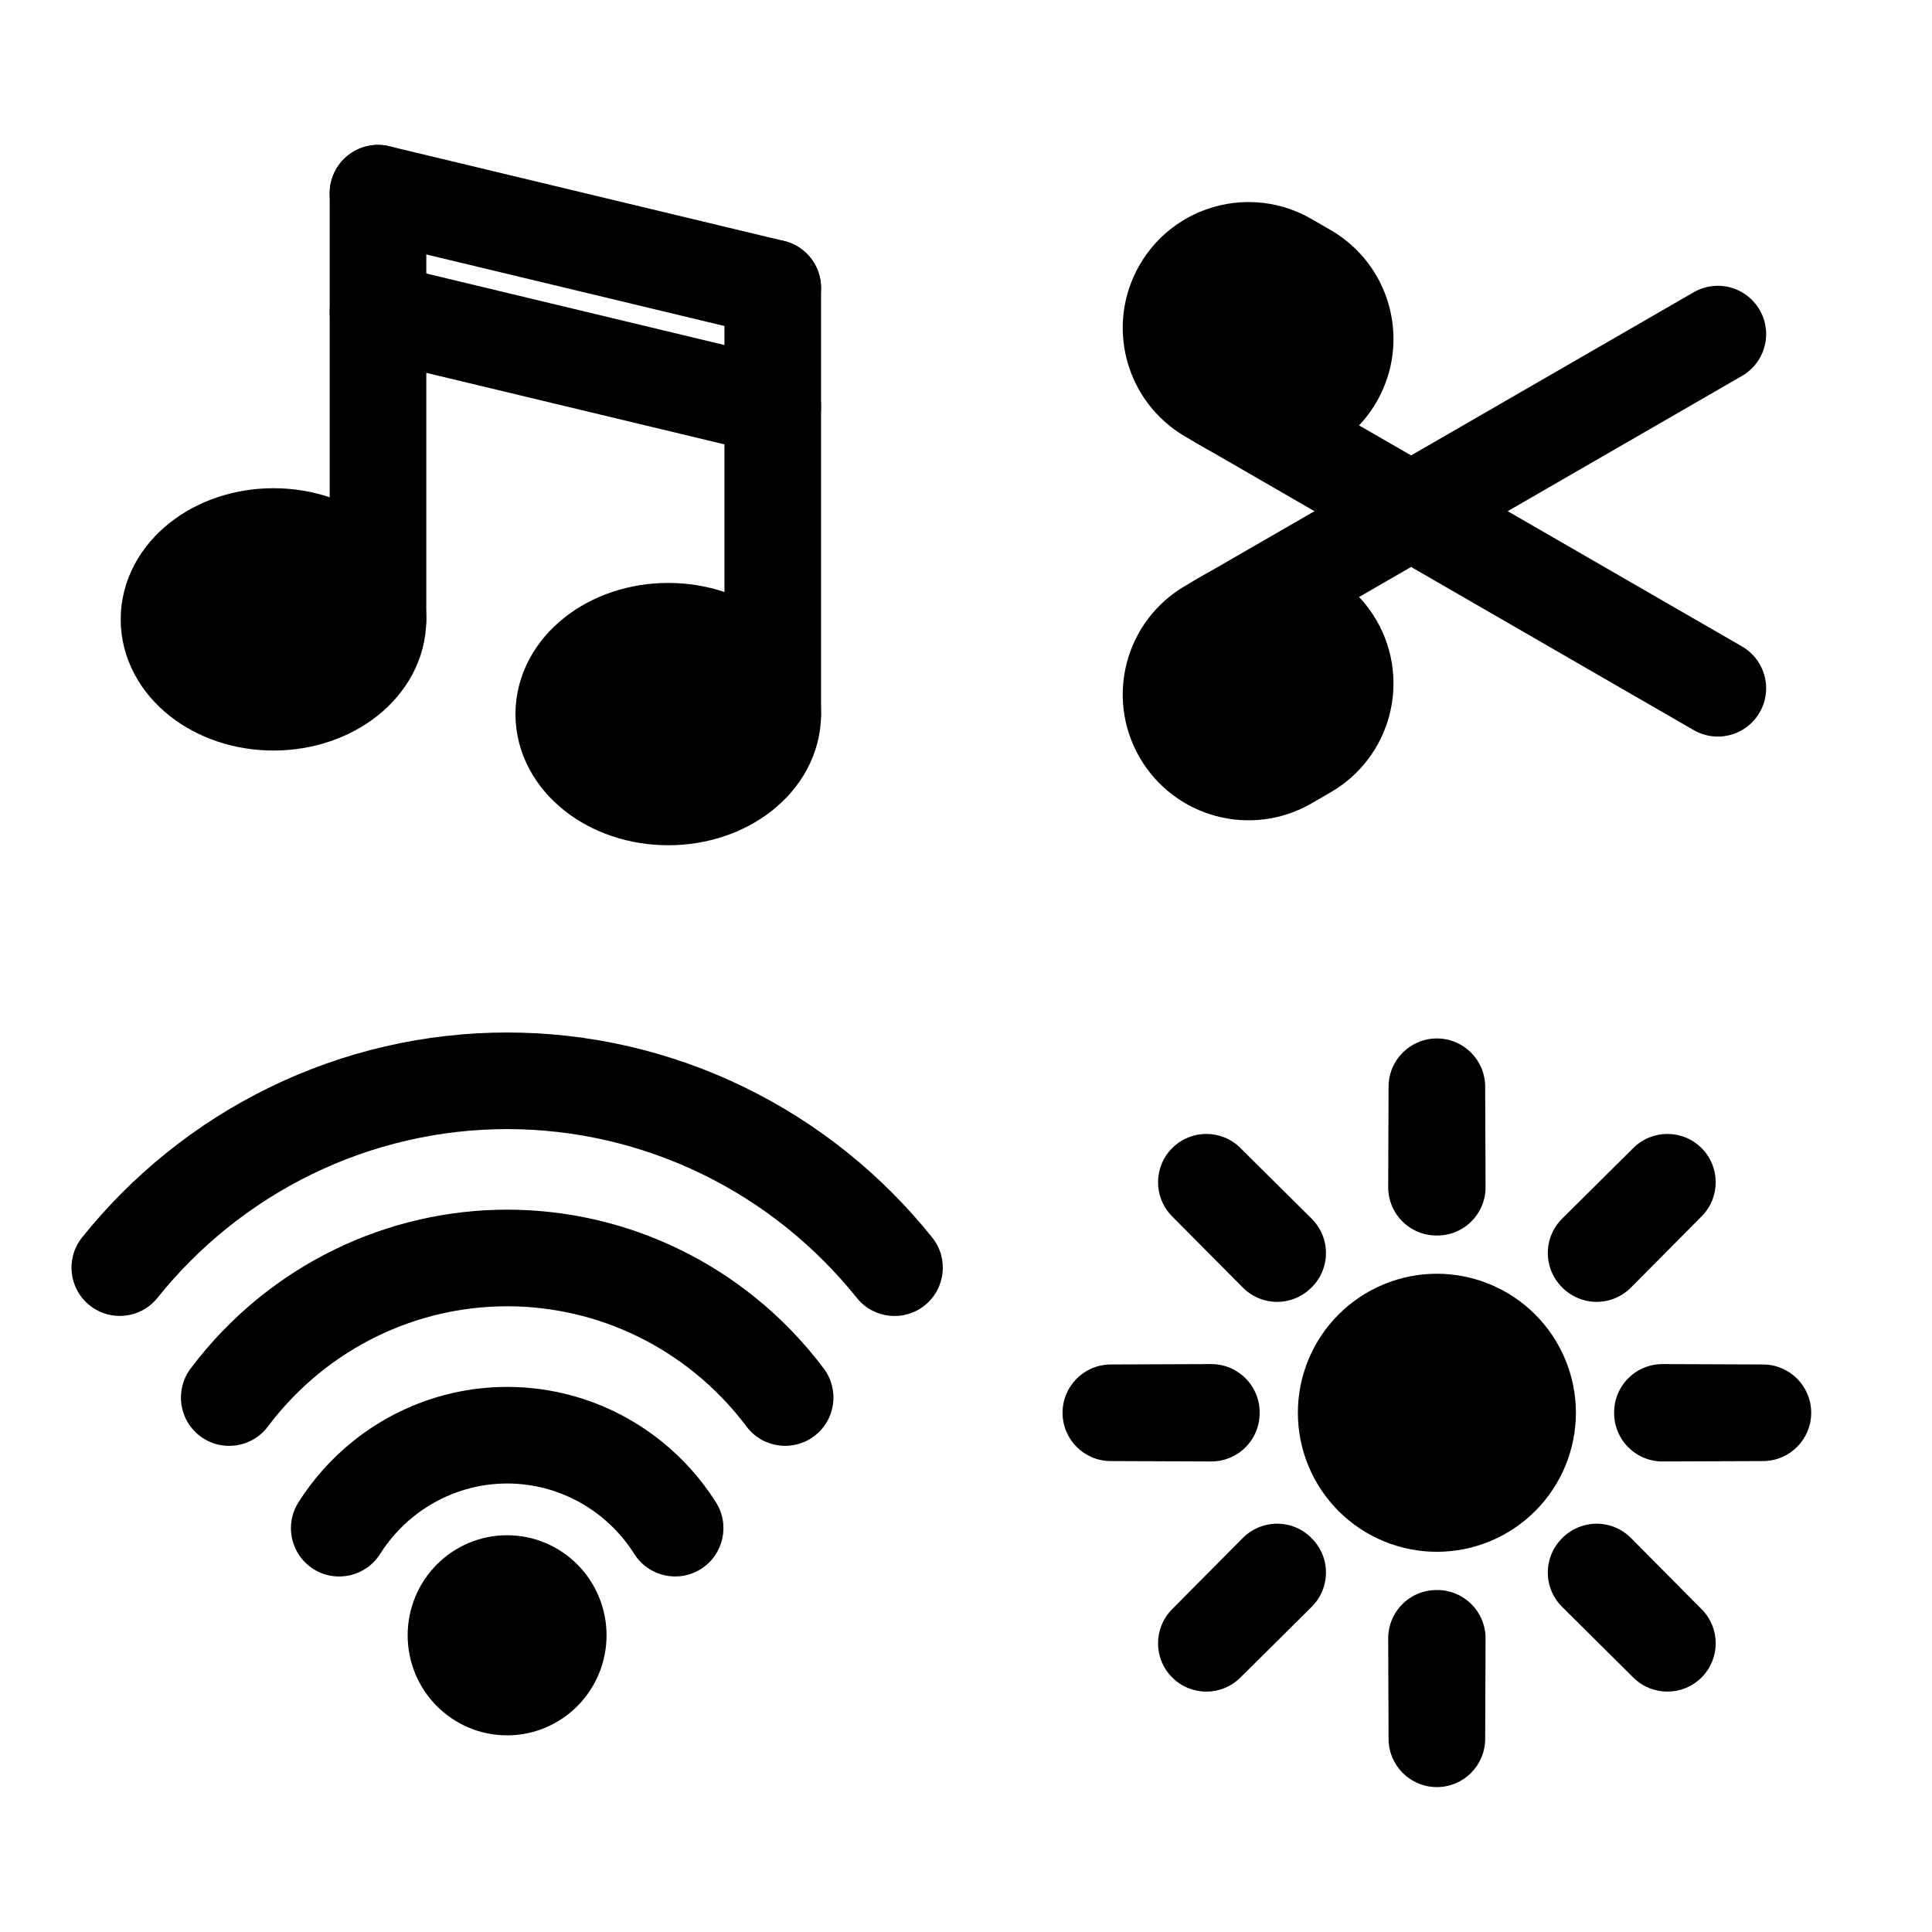 <svg viewBox="0 0 80 80" fill="none">
  <path d="M15.652 25.647L15.652 8" stroke="currentColor" stroke-width="4" stroke-linecap="round" stroke-linejoin="round" />
  <ellipse cx="11.325" cy="25.647" rx="4.327" ry="3.431" fill="currentColor" stroke="currentColor" stroke-width="4" stroke-linejoin="round" />
  <path d="M31.998 29.569L31.998 11.922" stroke="currentColor" stroke-width="4" stroke-linecap="round" stroke-linejoin="round" />
  <ellipse cx="27.671" cy="29.569" rx="4.327" ry="3.431" fill="currentColor" stroke="currentColor" stroke-width="4" stroke-linejoin="round" />
  <path d="M15.652 12.902L31.998 16.823" stroke="currentColor" stroke-width="4" stroke-linecap="round" stroke-linejoin="round" />
  <path d="M15.652 8L31.998 11.922" stroke="currentColor" stroke-width="4" stroke-linecap="round" stroke-linejoin="round" />
  <path d="M50.492 16.584L71.132 28.5" stroke="currentColor" stroke-width="4" stroke-linecap="round" stroke-linejoin="round" />
  <path d="M50.094 16.354C48.56 15.468 48.034 13.506 48.92 11.972C49.806 10.437 51.768 9.911 53.302 10.797L54.096 11.256C55.631 12.142 56.157 14.104 55.271 15.638C54.385 17.173 52.422 17.699 50.888 16.813L50.094 16.354Z" fill="currentColor" stroke="currentColor" stroke-width="4" stroke-linecap="round" stroke-linejoin="round" />
  <path d="M50.492 25.75L71.132 13.834" stroke="currentColor" stroke-width="4" stroke-linecap="round" stroke-linejoin="round" />
  <path d="M50.094 25.98C48.56 26.866 48.034 28.828 48.92 30.362C49.806 31.897 51.768 32.423 53.302 31.537L54.096 31.078C55.631 30.192 56.157 28.23 55.271 26.696C54.385 25.161 52.422 24.635 50.888 25.521L50.094 25.98Z" fill="currentColor" stroke="currentColor" stroke-width="4" stroke-linecap="round" stroke-linejoin="round" />
  <ellipse cx="20.998" cy="67.714" rx="2.118" ry="2.143" fill="currentColor" stroke="currentColor" stroke-width="4" stroke-linecap="round" stroke-linejoin="round" />
  <path d="M15.853 61.252L17.109 62.808H17.109L15.853 61.252ZM12.357 62.21C11.766 63.144 12.044 64.379 12.978 64.97C13.911 65.56 15.147 65.282 15.737 64.349L12.357 62.21ZM26.151 61.252L27.407 59.695V59.695L26.151 61.252ZM26.266 64.348C26.857 65.281 28.093 65.559 29.026 64.968C29.959 64.377 30.237 63.142 29.646 62.208L26.266 64.348ZM11.992 55.28L13.247 56.837V56.837L11.992 55.28ZM17.786 52.456L17.336 50.508L17.786 52.456ZM7.892 56.67C7.229 57.554 7.408 58.808 8.291 59.471C9.175 60.133 10.428 59.955 11.091 59.071L7.892 56.67ZM30.013 55.28L31.269 53.724L31.269 53.724L30.013 55.28ZM30.912 59.07C31.575 59.953 32.828 60.132 33.712 59.469C34.596 58.806 34.774 57.553 34.111 56.669L30.912 59.07ZM24.218 52.456L23.768 54.405L24.218 52.456ZM8.127 49.311L9.383 50.868H9.383L8.127 49.311ZM16.405 45.277L15.955 43.328V43.328L16.405 45.277ZM3.399 51.24C2.708 52.102 2.848 53.361 3.71 54.051C4.572 54.742 5.83 54.603 6.521 53.741L3.399 51.24ZM33.871 49.311L32.615 50.868V50.868L33.871 49.311ZM35.479 53.743C36.169 54.605 37.428 54.745 38.29 54.054C39.152 53.364 39.292 52.105 38.601 51.243L35.479 53.743ZM25.593 45.277L25.143 47.226L25.593 45.277ZM17.109 62.808C17.845 62.215 18.701 61.798 19.614 61.587L18.714 57.689C17.209 58.037 15.802 58.723 14.597 59.695L17.109 62.808ZM15.737 64.349C16.108 63.763 16.571 63.242 17.109 62.808L14.597 59.695C13.716 60.406 12.96 61.257 12.357 62.21L15.737 64.349ZM24.895 62.808C25.433 63.242 25.896 63.762 26.266 64.348L29.646 62.208C29.043 61.256 28.288 60.406 27.407 59.695L24.895 62.808ZM22.39 61.587C23.303 61.798 24.16 62.215 24.895 62.808L27.407 59.695C26.203 58.723 24.795 58.037 23.29 57.689L22.39 61.587ZM23.29 57.689C21.784 57.342 20.22 57.342 18.714 57.689L19.614 61.587C20.528 61.376 21.476 61.376 22.39 61.587L23.29 57.689ZM13.247 56.837C14.71 55.656 16.416 54.825 18.236 54.405L17.336 50.508C14.923 51.065 12.667 52.165 10.736 53.724L13.247 56.837ZM11.091 59.071C11.714 58.241 12.438 57.49 13.247 56.837L10.736 53.724C9.667 54.586 8.712 55.577 7.892 56.67L11.091 59.071ZM28.757 56.837C29.566 57.489 30.289 58.24 30.912 59.07L34.111 56.669C33.291 55.576 32.337 54.586 31.269 53.724L28.757 56.837ZM23.768 54.405C25.588 54.825 27.294 55.656 28.757 56.837L31.269 53.724C29.337 52.165 27.081 51.065 24.668 50.508L23.768 54.405ZM24.668 50.508C22.255 49.95 19.749 49.95 17.336 50.508L18.236 54.405C20.057 53.985 21.947 53.985 23.768 54.405L24.668 50.508ZM9.383 50.868C11.573 49.1 14.127 47.856 16.855 47.226L15.955 43.328C12.635 44.095 9.53 45.609 6.871 47.755L9.383 50.868ZM6.521 53.741C7.367 52.684 8.326 51.72 9.383 50.868L6.871 47.755C5.588 48.79 4.425 49.959 3.399 51.24L6.521 53.741ZM32.615 50.868C33.672 51.721 34.632 52.686 35.479 53.743L38.601 51.243C37.575 49.961 36.411 48.791 35.127 47.755L32.615 50.868ZM25.143 47.226C27.871 47.856 30.425 49.1 32.615 50.868L35.127 47.755C32.468 45.609 29.363 44.095 26.043 43.328L25.143 47.226ZM26.043 43.328C22.723 42.562 19.275 42.562 15.955 43.328L16.855 47.226C19.583 46.596 22.415 46.596 25.143 47.226L26.043 43.328Z" fill="currentColor" />
  <path fill-rule="evenodd" clip-rule="evenodd" d="M59.514 49.16L59.498 45L59.482 49.161L59.498 49.154L59.514 49.16ZM66.091 51.885L66.107 51.891L66.114 51.907L69.044 48.954L66.091 51.885ZM68.838 58.484L68.844 58.5L68.838 58.516L72.998 58.5L68.838 58.484ZM66.114 65.093L66.107 65.109L66.091 65.115L69.044 68.046L66.114 65.093ZM59.514 67.84L59.498 67.846L59.482 67.839L59.498 72L59.514 67.84ZM52.906 65.115L52.89 65.109L52.883 65.092L49.952 68.046L52.906 65.115ZM50.159 58.516L50.152 58.5L50.159 58.484L45.998 58.5L50.159 58.516ZM52.883 51.908L52.89 51.891L52.906 51.885L49.952 48.954L52.883 51.908Z" fill="currentColor" />
  <path d="M59.498 45L61.498 44.992C61.494 43.891 60.6 43 59.498 43C58.397 43 57.502 43.891 57.498 44.992L59.498 45ZM59.514 49.16L58.749 51.008C59.367 51.264 60.073 51.194 60.629 50.821C61.184 50.448 61.517 49.822 61.514 49.153L59.514 49.16ZM59.482 49.161L57.482 49.153C57.479 49.822 57.812 50.449 58.368 50.821C58.923 51.194 59.629 51.264 60.247 51.008L59.482 49.161ZM59.498 49.154L60.264 47.306C59.774 47.103 59.223 47.103 58.733 47.306L59.498 49.154ZM66.091 51.885L64.682 50.465C64.207 50.936 63.999 51.614 64.129 52.271C64.258 52.928 64.707 53.476 65.325 53.732L66.091 51.885ZM66.107 51.891L67.955 51.126C67.752 50.636 67.362 50.246 66.872 50.044L66.107 51.891ZM66.114 51.907L64.266 52.673C64.522 53.291 65.071 53.74 65.727 53.869C66.384 53.999 67.062 53.791 67.533 53.316L66.114 51.907ZM69.044 48.954L70.464 50.363C71.24 49.581 71.237 48.319 70.458 47.54C69.679 46.761 68.417 46.758 67.635 47.534L69.044 48.954ZM68.838 58.484L68.846 56.484C68.176 56.481 67.55 56.814 67.177 57.37C66.804 57.925 66.734 58.631 66.99 59.249L68.838 58.484ZM68.844 58.5L70.692 59.266C70.895 58.775 70.895 58.225 70.692 57.734L68.844 58.5ZM68.838 58.516L66.99 57.751C66.734 58.369 66.804 59.075 67.177 59.63C67.55 60.186 68.176 60.519 68.846 60.516L68.838 58.516ZM72.998 58.5L73.006 60.5C74.107 60.496 74.998 59.602 74.998 58.5C74.998 57.398 74.107 56.504 73.006 56.5L72.998 58.5ZM66.114 65.093L67.533 63.684C67.062 63.209 66.384 63.001 65.727 63.131C65.071 63.26 64.522 63.709 64.266 64.328L66.114 65.093ZM66.107 65.109L66.873 66.957C67.362 66.754 67.752 66.364 67.955 65.874L66.107 65.109ZM66.091 65.115L65.325 63.268C64.707 63.524 64.258 64.072 64.129 64.729C63.999 65.386 64.207 66.064 64.682 66.535L66.091 65.115ZM69.044 68.046L67.635 69.466C68.417 70.242 69.679 70.239 70.458 69.46C71.237 68.681 71.24 67.419 70.464 66.637L69.044 68.046ZM59.514 67.84L61.514 67.847C61.517 67.178 61.184 66.552 60.629 66.179C60.073 65.806 59.367 65.736 58.749 65.992L59.514 67.84ZM59.498 67.846L58.733 69.694C59.223 69.897 59.774 69.897 60.264 69.694L59.498 67.846ZM59.482 67.839L60.247 65.992C59.629 65.736 58.923 65.806 58.368 66.179C57.812 66.552 57.479 67.178 57.482 67.847L59.482 67.839ZM59.498 72L57.498 72.008C57.502 73.109 58.397 74 59.498 74C60.6 74 61.494 73.109 61.498 72.008L59.498 72ZM52.906 65.115L54.314 66.535C54.789 66.064 54.997 65.386 54.868 64.729C54.739 64.072 54.289 63.524 53.671 63.267L52.906 65.115ZM52.89 65.109L51.042 65.874C51.245 66.364 51.634 66.754 52.124 66.957L52.89 65.109ZM52.883 65.092L54.731 64.327C54.474 63.709 53.926 63.259 53.269 63.13C52.612 63.001 51.935 63.209 51.463 63.684L52.883 65.092ZM49.952 68.046L48.532 66.637C47.757 67.419 47.759 68.681 48.538 69.46C49.317 70.239 50.579 70.242 51.361 69.466L49.952 68.046ZM50.159 58.516L50.151 60.516C50.821 60.519 51.447 60.186 51.82 59.63C52.193 59.075 52.263 58.369 52.007 57.751L50.159 58.516ZM50.152 58.5L48.304 57.735C48.102 58.225 48.102 58.775 48.304 59.265L50.152 58.5ZM50.159 58.484L52.007 59.249C52.263 58.631 52.193 57.925 51.82 57.37C51.447 56.814 50.821 56.481 50.151 56.484L50.159 58.484ZM45.998 58.5L45.99 56.5C44.889 56.504 43.998 57.398 43.998 58.5C43.998 59.602 44.889 60.496 45.99 60.5L45.998 58.5ZM52.883 51.908L51.463 53.316C51.935 53.791 52.612 53.999 53.269 53.87C53.926 53.741 54.474 53.291 54.731 52.673L52.883 51.908ZM52.89 51.891L52.124 50.044C51.634 50.246 51.245 50.636 51.042 51.126L52.89 51.891ZM52.906 51.885L53.671 53.733C54.289 53.476 54.739 52.928 54.868 52.271C54.997 51.614 54.789 50.937 54.314 50.465L52.906 51.885ZM49.952 48.954L51.361 47.534C50.579 46.758 49.317 46.761 48.538 47.54C47.759 48.319 47.757 49.581 48.532 50.363L49.952 48.954ZM57.498 45.008L57.514 49.168L61.514 49.153L61.498 44.992L57.498 45.008ZM61.482 49.168L61.498 45.008L57.498 44.992L57.482 49.153L61.482 49.168ZM60.247 51.008L60.264 51.002L58.733 47.306L58.717 47.313L60.247 51.008ZM58.733 51.002L58.749 51.008L60.279 47.313L60.264 47.306L58.733 51.002ZM65.325 53.732L65.342 53.739L66.872 50.044L66.856 50.037L65.325 53.732ZM64.259 52.657L64.266 52.673L67.961 51.142L67.955 51.126L64.259 52.657ZM67.624 47.545L64.694 50.498L67.533 53.316L70.464 50.363L67.624 47.545ZM67.499 53.304L70.453 50.374L67.635 47.534L64.682 50.465L67.499 53.304ZM66.99 59.249L66.997 59.266L70.692 57.734L70.686 57.718L66.99 59.249ZM66.997 57.734L66.99 57.751L70.686 59.282L70.692 59.266L66.997 57.734ZM72.99 56.5L68.83 56.516L68.846 60.516L73.006 60.5L72.99 56.5ZM68.83 60.484L72.99 60.5L73.006 56.5L68.846 56.484L68.83 60.484ZM64.266 64.328L64.259 64.343L67.955 65.874L67.961 65.858L64.266 64.328ZM65.342 63.261L65.325 63.268L66.856 66.963L66.873 66.957L65.342 63.261ZM70.453 66.626L67.499 63.696L64.682 66.535L67.635 69.466L70.453 66.626ZM64.694 66.502L67.624 69.455L70.464 66.637L67.533 63.684L64.694 66.502ZM58.749 65.992L58.733 65.998L60.264 69.694L60.279 69.687L58.749 65.992ZM60.264 65.998L60.247 65.992L58.717 69.687L58.733 69.694L60.264 65.998ZM61.498 71.992L61.482 67.832L57.482 67.847L57.498 72.008L61.498 71.992ZM57.514 67.832L57.498 71.992L61.498 72.008L61.514 67.847L57.514 67.832ZM53.671 63.267L53.655 63.261L52.124 66.957L52.14 66.963L53.671 63.267ZM54.737 64.343L54.731 64.327L51.035 65.858L51.042 65.874L54.737 64.343ZM51.372 69.455L54.303 66.501L51.463 63.684L48.532 66.637L51.372 69.455ZM51.497 63.696L48.543 66.626L51.361 69.466L54.314 66.535L51.497 63.696ZM52.007 57.751L52 57.735L48.304 59.265L48.311 59.282L52.007 57.751ZM52 59.265L52.007 59.249L48.311 57.718L48.304 57.735L52 59.265ZM46.006 60.5L50.167 60.484L50.151 56.484L45.99 56.5L46.006 60.5ZM50.167 56.516L46.006 56.5L45.99 60.5L50.151 60.516L50.167 56.516ZM54.731 52.673L54.737 52.657L51.042 51.126L51.035 51.142L54.731 52.673ZM53.655 53.739L53.671 53.733L52.14 50.037L52.124 50.044L53.655 53.739ZM48.543 50.374L51.497 53.304L54.314 50.465L51.361 47.534L48.543 50.374ZM54.303 50.499L51.372 47.545L48.532 50.363L51.463 53.316L54.303 50.499Z" fill="currentColor" />
  <path d="M57.295 53.182C58.706 52.597 60.291 52.597 61.701 53.182C63.111 53.766 64.232 54.887 64.816 56.297C65.401 57.708 65.401 59.292 64.816 60.703C64.232 62.114 63.111 63.234 61.701 63.818C60.291 64.403 58.706 64.403 57.295 63.818C55.885 63.234 54.764 62.114 54.18 60.703C53.596 59.292 53.596 57.708 54.18 56.297C54.764 54.887 55.885 53.766 57.295 53.182Z" fill="currentColor" />
</svg>